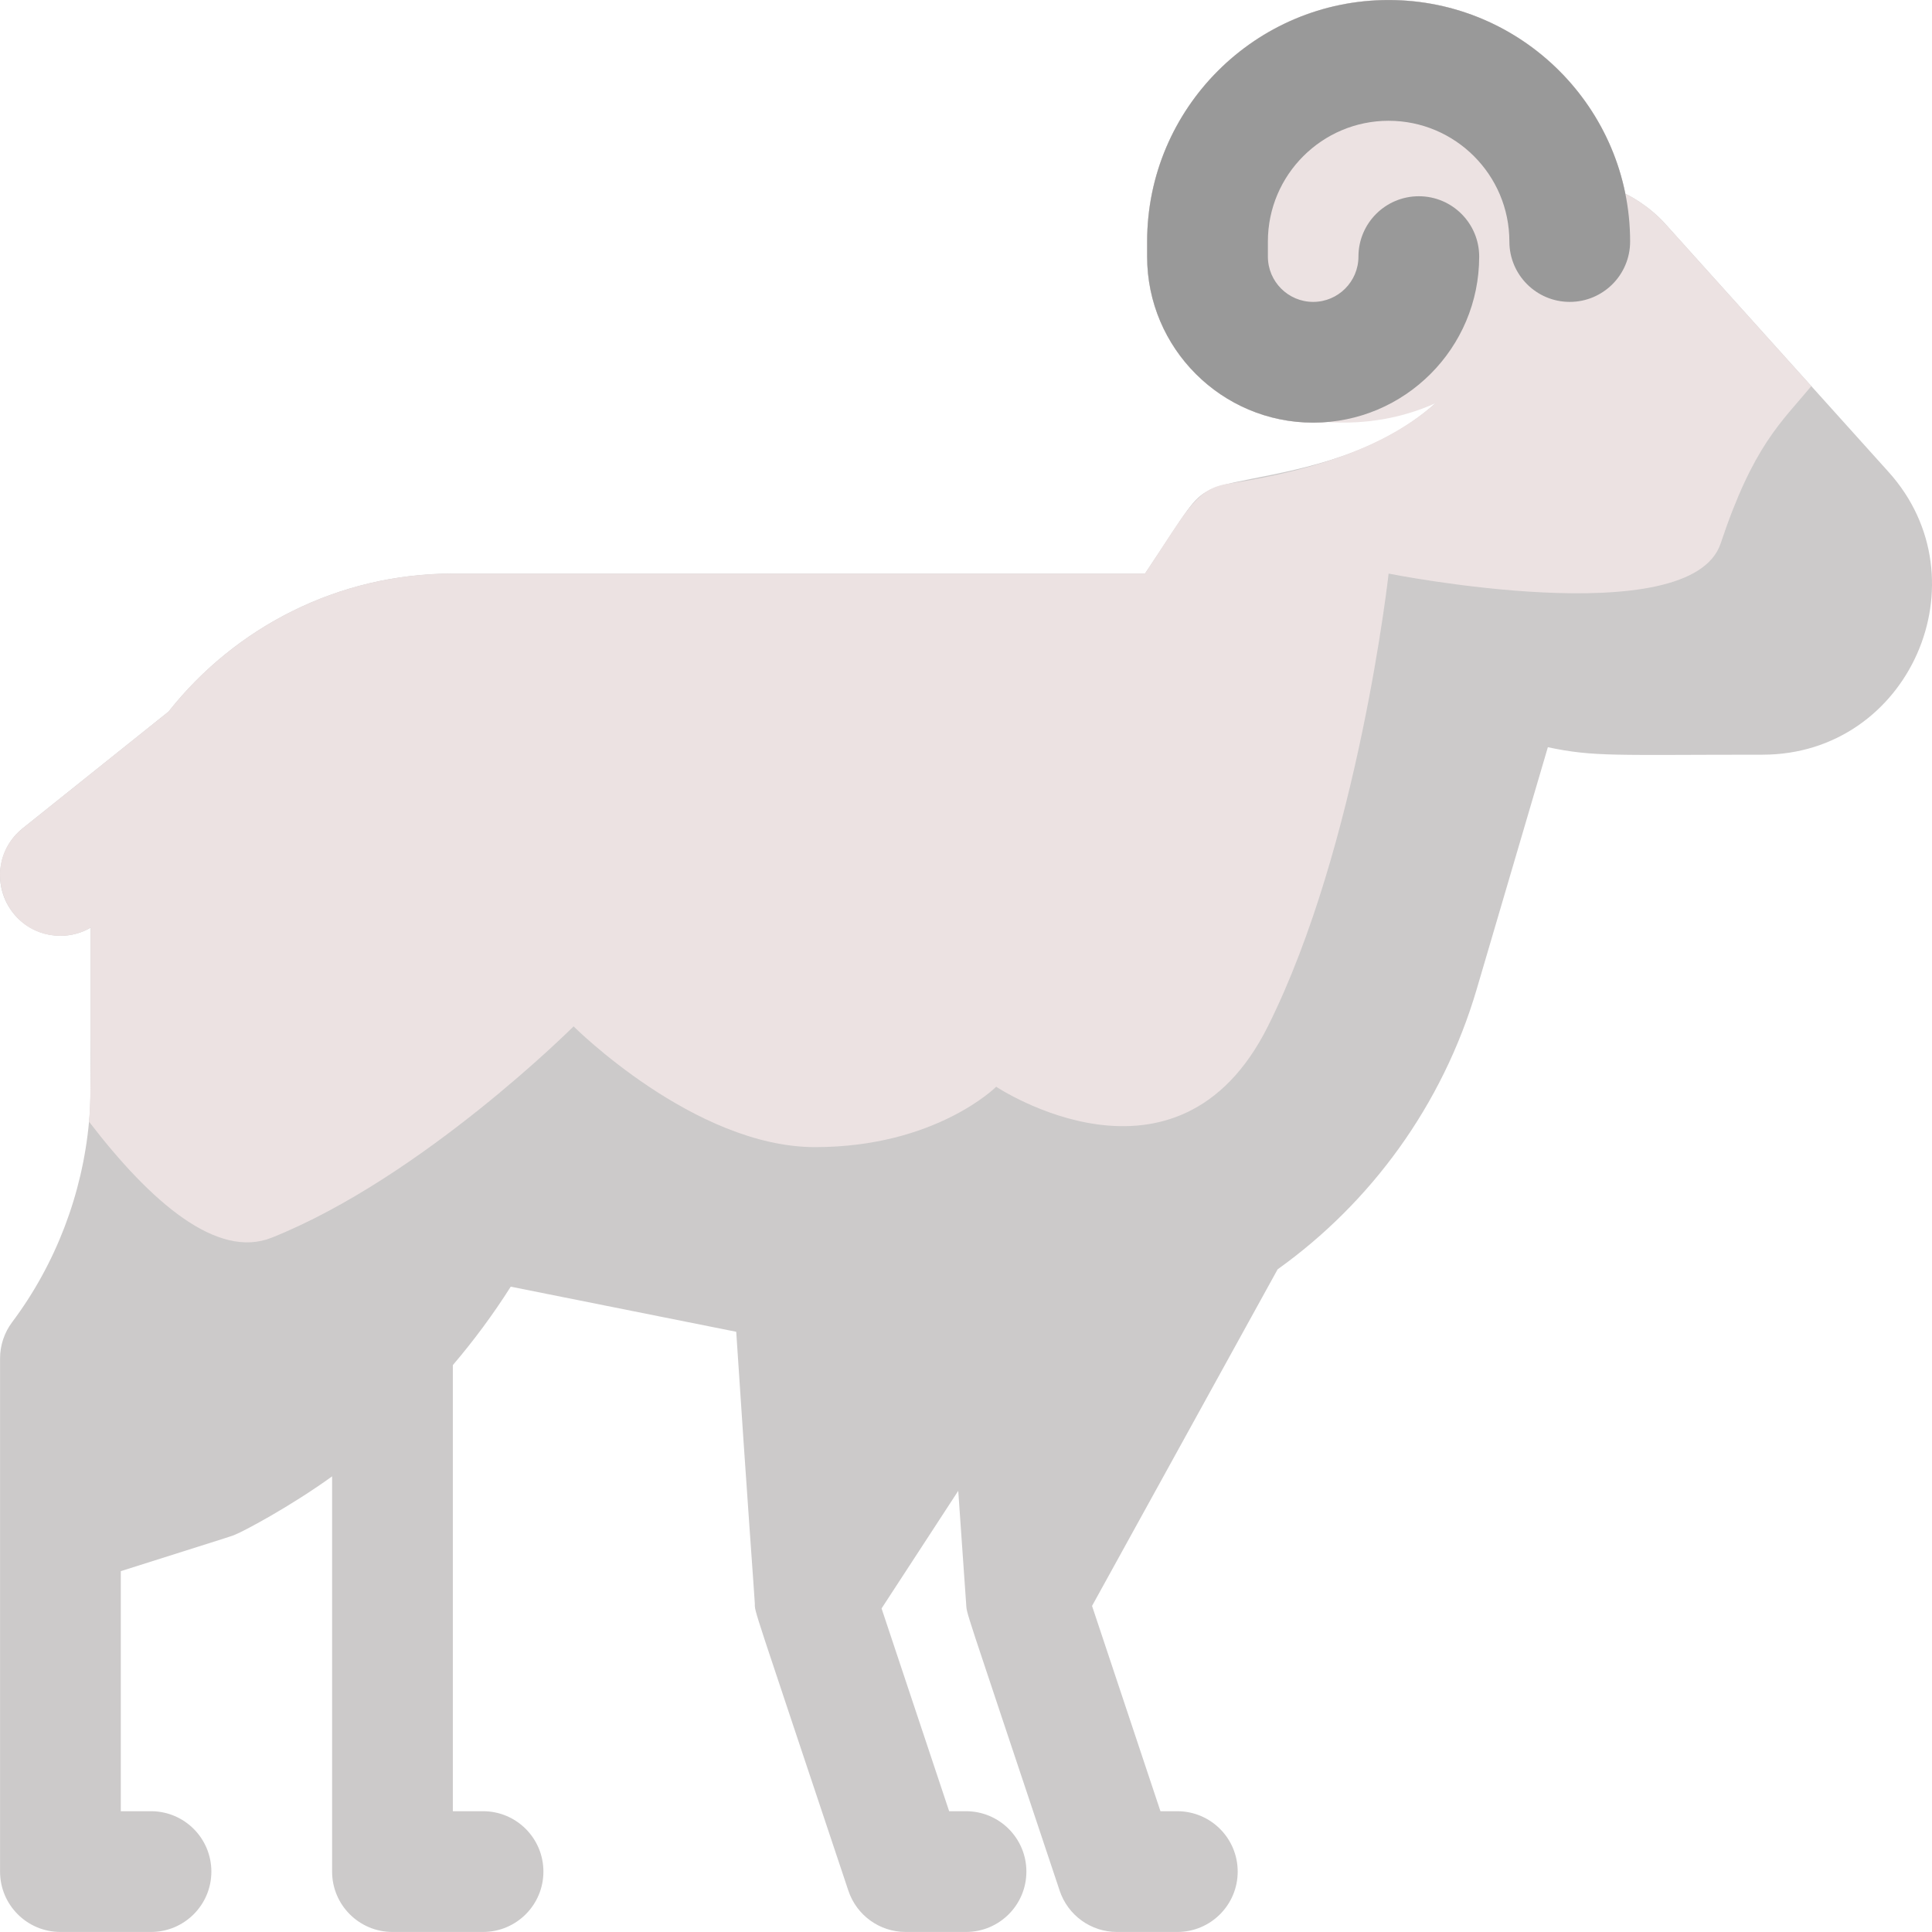 <svg id="Layer_1" enable-background="new 0 0 512.016 512.016" height="512" viewBox="0 0 512.016 512.016" width="512" xmlns="http://www.w3.org/2000/svg"><path d="m467.102 200.008c-39.251 0-44.541.621-56.89-1.98l-18.85 64.1c-9.092 30.922-28.176 56.683-52.77 74.27l-49.18 89.2 18.13 54.41h4.47c8.84 0 16 7.16 16 16s-7.16 16-16 16h-16c-6.89 0-13-4.41-15.18-10.94-26.716-80.15-24.433-72.542-24.8-76.21-.17-2.38-1.01-14.17-2.08-29.76l-20.32 31.17 17.91 53.74h4.47c8.84 0 16 7.16 16 16s-7.16 16-16 16h-16c-6.89 0-13-4.41-15.18-10.94-25.598-76.795-24.79-73.661-24.79-76.08 0-.685-2.124-29.14-4.93-72.04l-59.76-11.95c-4.62 7.29-9.75 14.229-15.34 20.78v118.23h8c8.84 0 16 7.16 16 16s-7.16 16-16 16h-24c-8.84 0-16-7.16-16-16v-104.74c-11.061 7.989-23.458 14.562-25.67 15.43-1.047.458 1.094-.263-30.33 9.69v63.62h8c8.84 0 16 7.16 16 16s-7.16 16-16 16h-24c-8.84 0-16-7.16-16-16v-136c0-3.46 1.12-6.83 3.2-9.6 11.56-15.41 18.64-34 20.38-53.15.506-5.549.45-4.026.45-51.42-6.799 3.958-15.54 2.395-20.52-3.83-5.52-6.91-4.41-16.97 2.49-22.49l38.65-30.92c17.59-22.27 44.83-36.59 75.35-36.59h183.44c11.561-17.348 12.495-19.774 17.13-22.17 11.787-6.117 74.352-3.07 79.42-66.4-.31-17.38-14.54-31.43-31.99-31.43-17.65 0-32 14.36-32 32v4c0 6.62 5.38 12 12 12s12-5.38 12-12c0-8.84 7.16-16 16-16s16 7.16 16 16c0 24.261-19.739 44-44 44-24.26 0-44-19.74-44-44v-4c0-35.29 28.71-64 64-64 30.97 0 56.87 22.11 62.74 51.38.255 0 6.001 2.863 10.5 7.86 46.573 51.737 33.081 36.745 59.23 65.81 25.809 28.618 5.53 74.95-33.38 74.95z" fill="#cccaca"/><path d="m441.252 59.248c-4.323-4.802-10.133-7.86-10.5-7.86-5.87-29.27-31.77-51.38-62.74-51.38-35.29 0-64 28.71-64 64v4c0 25.648 21.988 46.016 47.733 43.84 10.439.718 20.232-1.179 28.684-4.991-12.094 10.703-30.044 17.532-54.837 21.331-8.668 1.239-11.12 7.284-22.14 23.82h-183.44c-30.52 0-57.76 14.32-75.35 36.59l-38.65 30.92c-11.806 9.445-5.04 28.49 10.01 28.49 2.76 0 5.53-.72 8.02-2.17 0 29.575.193 44.365-.45 51.42 16.51 21.53 34.02 36.51 48.42 30.75 40-16 80-56 80-56s32 32 64 32 48-16 48-16 48 32 72-16 32-120 32-120 80 16 88-8c8.672-26.015 16.07-32.07 24.02-41.68z" fill="#ece2e2"/><path d="m348.012 112.008c-24.262 0-44-19.738-44-44v-4c0-35.29 28.71-64 64-64s64 28.71 64 64c0 8.837-7.164 16-16 16s-16-7.163-16-16c0-17.645-14.355-32-32-32s-32 14.355-32 32v4c0 6.617 5.383 12 12 12s12-5.383 12-12c0-8.837 7.164-16 16-16s16 7.163 16 16c0 24.265-19.74 44-44 44z" fill="#999"/></svg>